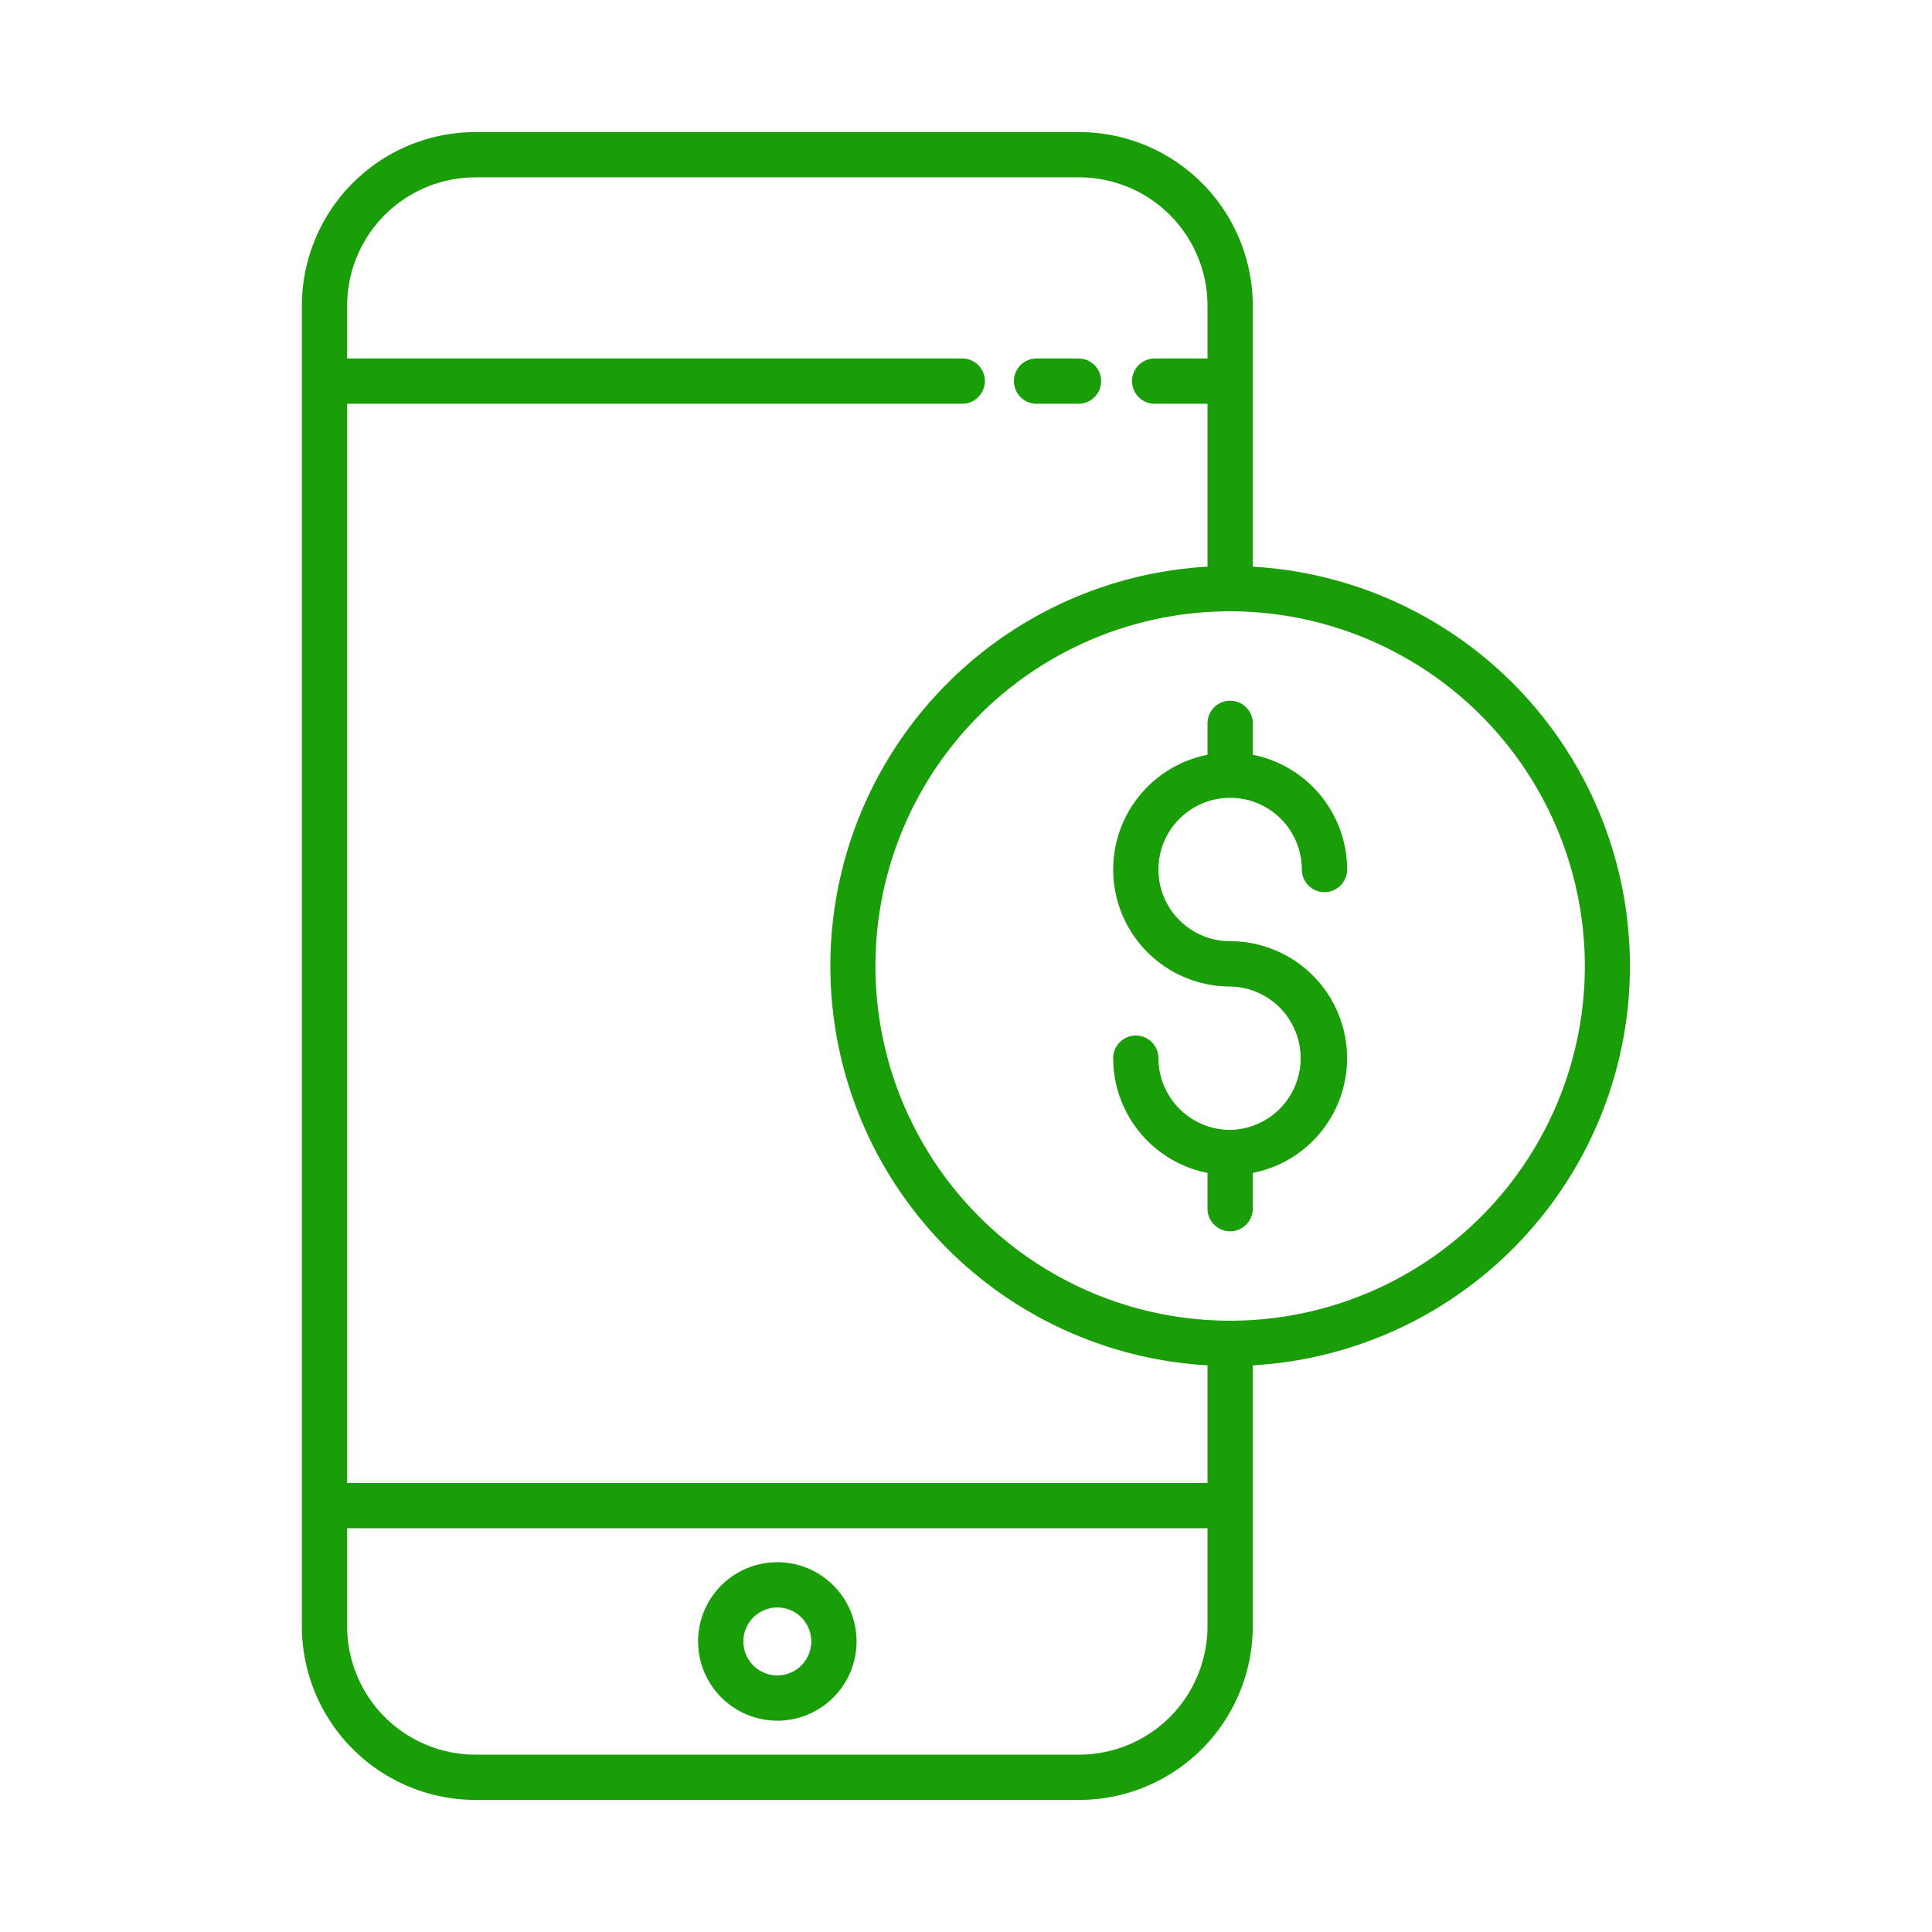 <?xml version="1.0" encoding="UTF-8"?>
<svg data-name="Layer 1" viewBox="0 0 512 512" xmlns="http://www.w3.org/2000/svg">
<title>E-Payment</title>
<style>
  /* <![CDATA[ */
  path {
    fill: #1a9e08;
  }
  /* ]]> */
</style>
<path d="M320,191.7v8.324a31,31,0,0,0,6,61.412,19,19,0,0,1,.178,37.991c-.059,0-.118-.009-.178-.009s-.119.007-.178.009A19.017,19.017,0,0,1,307,280.431a6,6,0,0,0-12,0,31.049,31.049,0,0,0,25,30.412v9.462a6,6,0,1,0,12,0v-9.462a31,31,0,0,0-6-61.412,19,19,0,1,1,19-19,6,6,0,1,0,12,0,31.05,31.05,0,0,0-25-30.412V191.7a6,6,0,1,0-12,0Z"/>
<path d="M126,477H286a46.052,46.052,0,0,0,46-46V361.827a106,106,0,0,0,0-211.654V81a46.052,46.052,0,0,0-46-46H126A46.052,46.052,0,0,0,80,81V431A46.052,46.052,0,0,0,126,477ZM420,256a94,94,0,1,1-94-94A94.106,94.106,0,0,1,420,256ZM126,47H286a34.038,34.038,0,0,1,34,34V95H306a6,6,0,0,0,0,12h14v43.173a106,106,0,0,0,0,211.654V393H92V107H255a6,6,0,0,0,0-12H92V81A34.038,34.038,0,0,1,126,47ZM92,405H320v26a34.038,34.038,0,0,1-34,34H126a34.038,34.038,0,0,1-34-34Z"/>
<path d="M274.7,107H285.81a6,6,0,0,0,0-12H274.7a6,6,0,0,0,0,12Z"/>
<path d="m206 456a21 21 0 1 0 -21 -21 21.024 21.024 0 0 0 21 21zm0-30a9 9 0 1 1 -9 9 9.01 9.01 0 0 1 9 -9z"/>
</svg>
